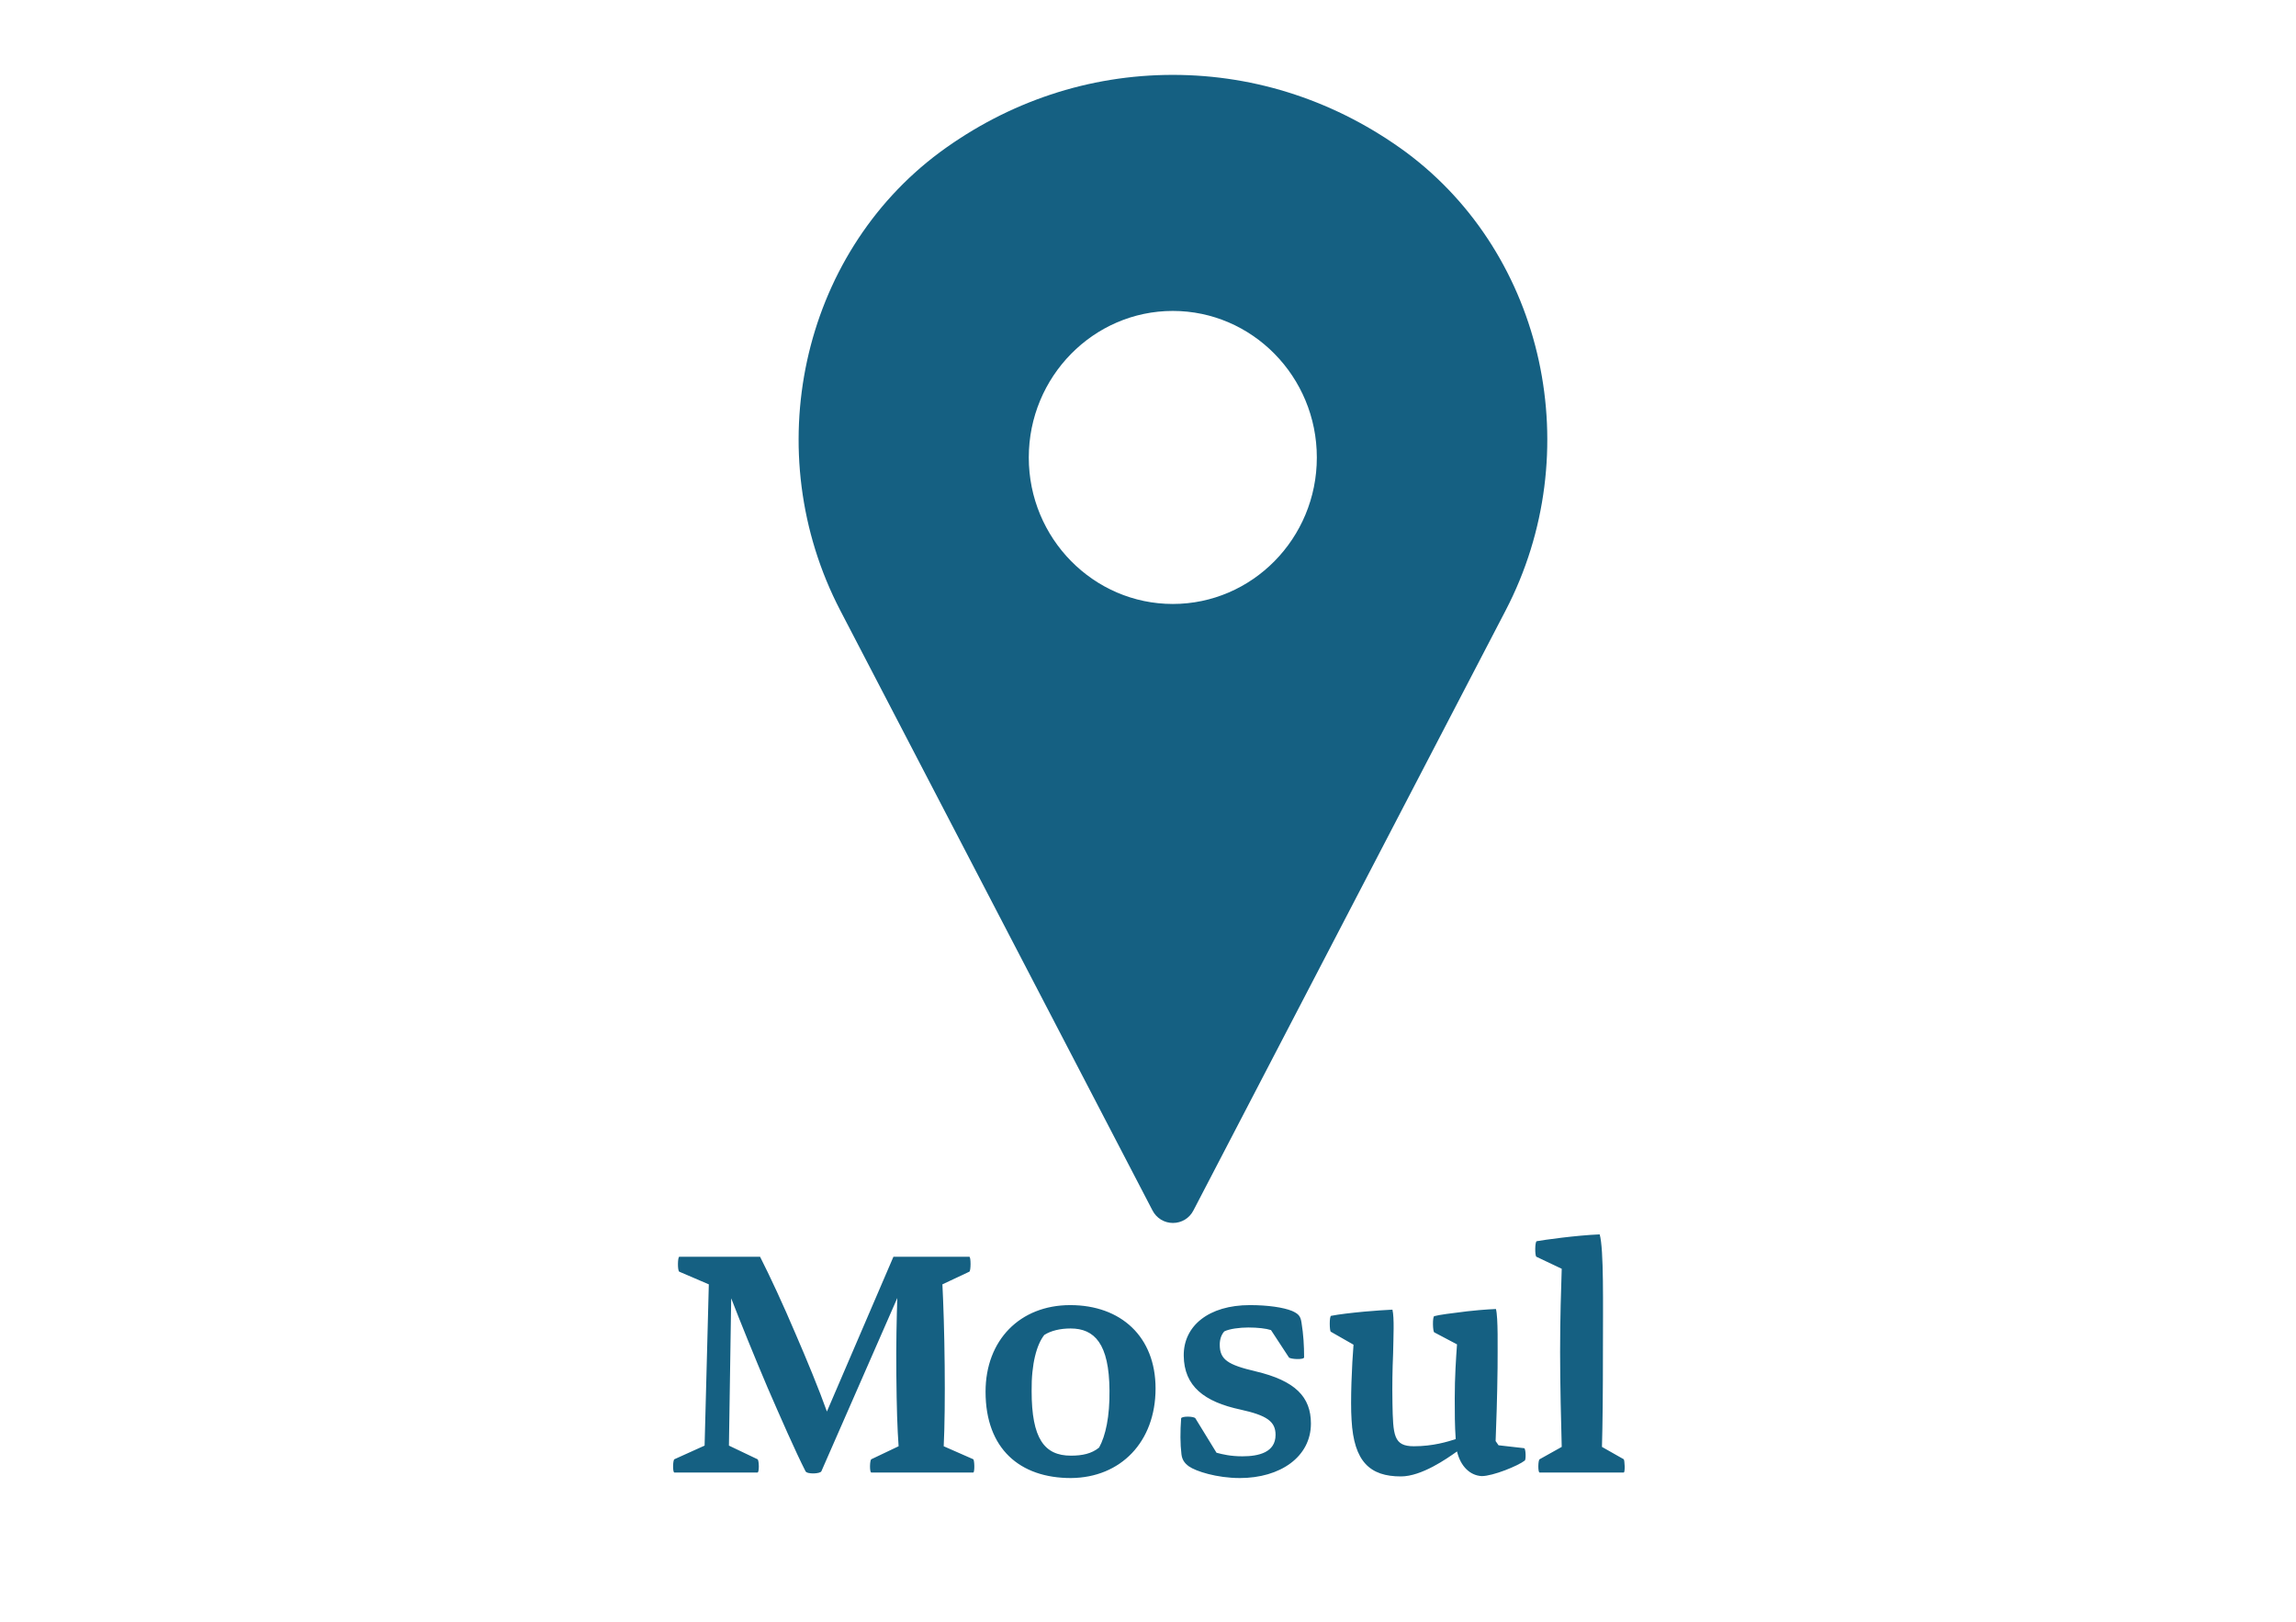 <svg width="92" height="65" viewBox="0 0 92 65" fill="none" xmlns="http://www.w3.org/2000/svg">
<g filter="url(#filter0_d_57_3587)">
<path d="M45.179 46.497C45.34 46.812 45.655 47 46 47C46.345 47 46.66 46.812 46.821 46.497L59.327 22.465C62.629 16.125 60.91 8.236 55.341 4.1C52.586 2.078 49.361 1 45.994 1C42.627 1 39.402 2.078 36.659 4.1C31.09 8.236 29.371 16.125 32.673 22.465L45.179 46.497ZM45.994 10.458C49.171 10.458 51.765 13.086 51.765 16.331C51.765 19.577 49.171 22.199 45.994 22.199C42.817 22.199 40.223 19.571 40.223 16.331C40.223 13.092 42.817 10.458 45.994 10.458Z" fill="#156082"/>
</g>
<path d="M35.955 52.006L32.913 58.948C32.874 59.052 32.341 59.078 32.276 58.948C31.86 58.129 31.275 56.79 30.755 55.594C30.235 54.372 29.65 52.929 29.299 52.019L29.208 57.921L30.352 58.467C30.417 58.493 30.43 59 30.352 59H27.024C26.946 59 26.959 58.493 27.024 58.467L28.233 57.921L28.402 51.46L27.219 50.953C27.141 50.914 27.154 50.355 27.219 50.355H30.456C30.846 51.122 31.379 52.266 31.886 53.462C32.315 54.45 32.835 55.711 33.134 56.556L35.799 50.355H38.841C38.906 50.355 38.906 50.927 38.841 50.953L37.762 51.46C37.801 52.253 37.84 53.358 37.853 54.723C37.866 55.945 37.853 57.18 37.814 57.947L38.997 58.467C39.049 58.493 39.062 59 38.997 59H34.915C34.837 59 34.85 58.493 34.915 58.467L36.007 57.947C35.955 57.219 35.929 56.426 35.916 55.061C35.903 53.917 35.929 52.773 35.955 52.006ZM42.884 52.292C44.912 52.292 46.303 53.553 46.303 55.633C46.303 57.765 44.912 59.208 42.91 59.221C40.869 59.221 39.491 58.051 39.491 55.763C39.491 53.696 40.869 52.292 42.884 52.292ZM44.041 57.999C44.301 57.531 44.47 56.751 44.457 55.711C44.444 53.839 43.859 53.228 42.897 53.228C42.481 53.228 42.104 53.319 41.844 53.488C41.545 53.865 41.324 54.632 41.337 55.737C41.337 57.635 41.844 58.324 42.91 58.324C43.365 58.324 43.742 58.246 44.041 57.999ZM49.681 59.221C48.758 59.221 47.913 58.948 47.64 58.753C47.458 58.623 47.367 58.48 47.341 58.272C47.289 57.856 47.289 57.349 47.328 56.829C47.341 56.738 47.835 56.738 47.9 56.829L48.745 58.207C48.992 58.272 49.304 58.35 49.785 58.35C50.435 58.35 51.111 58.194 51.111 57.492C51.111 56.959 50.773 56.712 49.707 56.478C48.251 56.166 47.445 55.542 47.432 54.32C47.419 53.124 48.433 52.292 50.084 52.292C50.799 52.292 51.423 52.383 51.774 52.526C52.034 52.643 52.112 52.734 52.151 52.994C52.229 53.475 52.255 53.917 52.255 54.385C52.255 54.489 51.696 54.463 51.644 54.385L50.929 53.293C50.734 53.228 50.396 53.189 50.019 53.189C49.681 53.189 49.265 53.241 49.057 53.345C48.94 53.475 48.875 53.657 48.875 53.878C48.875 54.476 49.2 54.684 50.305 54.944C51.904 55.321 52.528 55.971 52.528 57.037C52.528 58.376 51.293 59.221 49.681 59.221ZM59.37 59.143C58.902 59.117 58.525 58.753 58.382 58.155C57.979 58.441 56.965 59.156 56.133 59.156C54.898 59.156 54.248 58.571 54.157 56.894C54.105 56.114 54.17 54.684 54.235 53.878L53.325 53.358C53.273 53.332 53.26 52.734 53.338 52.721C53.676 52.656 54.131 52.604 54.677 52.552C55.145 52.513 55.483 52.487 55.795 52.474C55.873 52.812 55.834 53.553 55.821 54.242C55.795 54.879 55.782 55.464 55.795 56.218C55.821 57.505 55.834 57.947 56.653 57.947C57.42 57.947 58.005 57.765 58.33 57.661C58.291 57.128 58.291 56.582 58.291 56.023C58.291 55.165 58.343 54.411 58.382 53.865L57.472 53.384C57.407 53.358 57.394 52.747 57.472 52.734C57.654 52.682 58.148 52.617 58.798 52.539C59.5 52.461 59.942 52.448 59.942 52.448C60.033 52.799 60.007 53.982 60.007 54.801C59.994 55.958 59.955 57.102 59.929 57.739L60.046 57.908L61.073 58.025C61.138 58.038 61.151 58.48 61.099 58.519C60.839 58.727 59.825 59.143 59.37 59.143ZM64.229 54.125C64.229 55.815 64.216 57.076 64.19 57.973L65.061 58.467C65.1 58.493 65.126 59 65.061 59H61.694C61.616 59 61.629 58.493 61.694 58.467L62.578 57.973C62.552 57.011 62.513 55.464 62.513 54.164C62.513 52.773 62.552 51.655 62.578 50.836L61.564 50.355C61.499 50.329 61.499 49.744 61.577 49.731C61.863 49.679 63.15 49.497 64.099 49.458C64.268 50.056 64.229 52.24 64.229 54.125Z" fill="#156082"/>
<defs>
<filter id="filter0_d_57_3587" x="29" y="0" width="36" height="52" filterUnits="userSpaceOnUse" color-interpolation-filters="sRGB">
<feFlood flood-opacity="0" result="BackgroundImageFix"/>
<feColorMatrix in="SourceAlpha" type="matrix" values="0 0 0 0 0 0 0 0 0 0 0 0 0 0 0 0 0 0 127 0" result="hardAlpha"/>
<feOffset dx="1" dy="2"/>
<feGaussianBlur stdDeviation="1.5"/>
<feComposite in2="hardAlpha" operator="out"/>
<feColorMatrix type="matrix" values="0 0 0 0 0 0 0 0 0 0 0 0 0 0 0 0 0 0 0.25 0"/>
<feBlend mode="normal" in2="BackgroundImageFix" result="effect1_dropShadow_57_3587"/>
<feBlend mode="normal" in="SourceGraphic" in2="effect1_dropShadow_57_3587" result="shape"/>
</filter>
</defs>
</svg>
